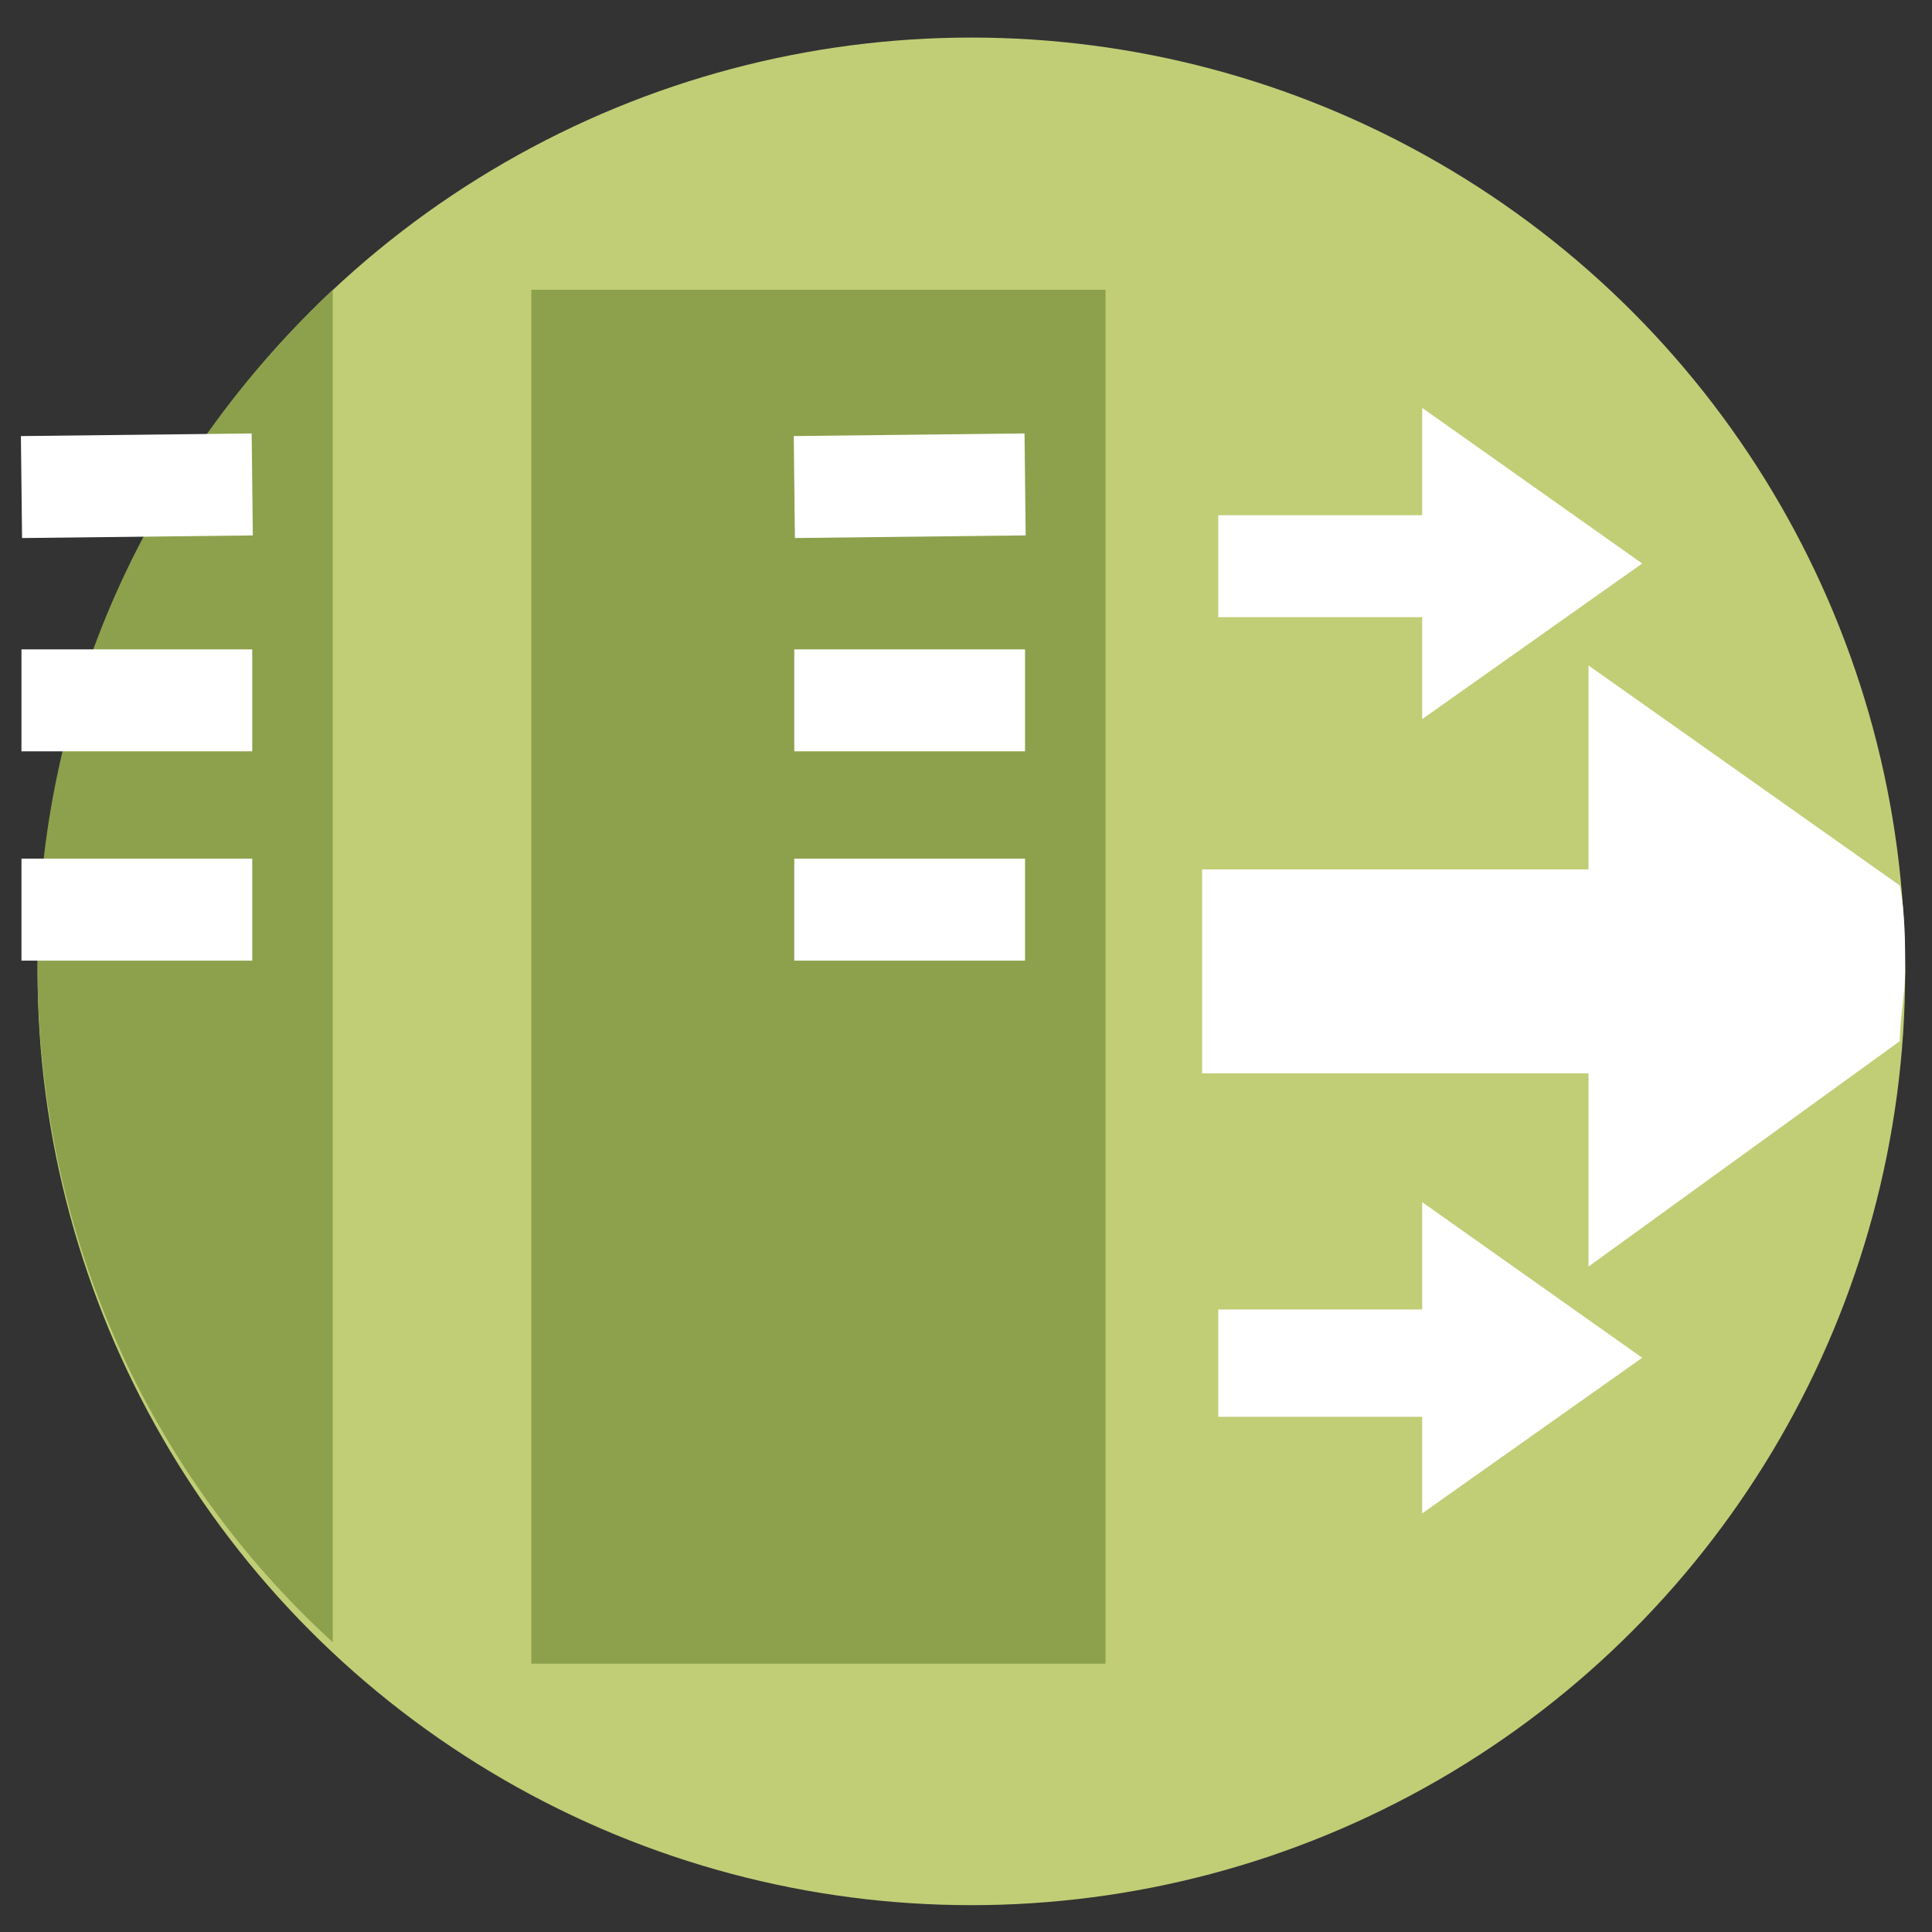 <?xml version="1.0" encoding="utf-8"?>
<!-- Generator: Adobe Illustrator 18.1.1, SVG Export Plug-In . SVG Version: 6.00 Build 0)  -->
<svg version="1.1" id="_x33_" xmlns="http://www.w3.org/2000/svg" xmlns:xlink="http://www.w3.org/1999/xlink" x="0px" y="0px"
	 viewBox="0 0 36 36" enable-background="new 0 0 36 36" xml:space="preserve">
<rect x="0" y="0" width="36" height="36" fill="#333333" stroke="none"/>
<circle fill="#C1CE76" cx="18.1" cy="18.1" r="17.4"/>
<rect x="9.9" y="5.4" fill="#8DA14C" width="10.7" height="25.6"/>
<rect x="14.8" y="8.1" transform="matrix(1 -1.140285e-02 1.140285e-02 1 -0.102 0.194)" fill="#FFFFFF" width="4.3" height="1.9"/>
<rect x="14.8" y="12.1" fill="#FFFFFF" width="4.3" height="1.9"/>
<rect x="14.8" y="16" fill="#FFFFFF" width="4.3" height="1.9"/>
<path fill="#8DA14C" d="M0.7,18c0,5,2.1,9.5,5.5,12.6V5.4H6.2C2.8,8.6,0.7,13,0.7,18z"/>
<rect x="0.4" y="8.1" transform="matrix(1 -1.140145e-02 1.140145e-02 1 -0.103 3.018988e-02)" fill="#FFFFFF" width="4.3" height="1.9"/>
<rect x="0.4" y="12.1" fill="#FFFFFF" width="4.3" height="1.9"/>
<rect x="0.4" y="16" fill="#FFFFFF" width="4.3" height="1.9"/>
<path fill="#FFFFFF" d="M35.4,19.4c0-0.4,0.1-0.9,0.1-1.3c0-0.5,0-1.1-0.1-1.6l-5.8-4.1v3.8h-7.2V20h7.2v3.6L35.4,19.4z"/>
<polygon fill="#FFFFFF" points="26.5,13.4 30.6,10.5 26.5,7.6 26.5,9.6 22.7,9.6 22.7,11.5 26.5,11.5 "/>
<polygon fill="#FFFFFF" points="26.5,28.2 30.6,25.3 26.5,22.4 26.5,24.4 22.7,24.4 22.7,26.4 26.5,26.4 "/>
</svg>
